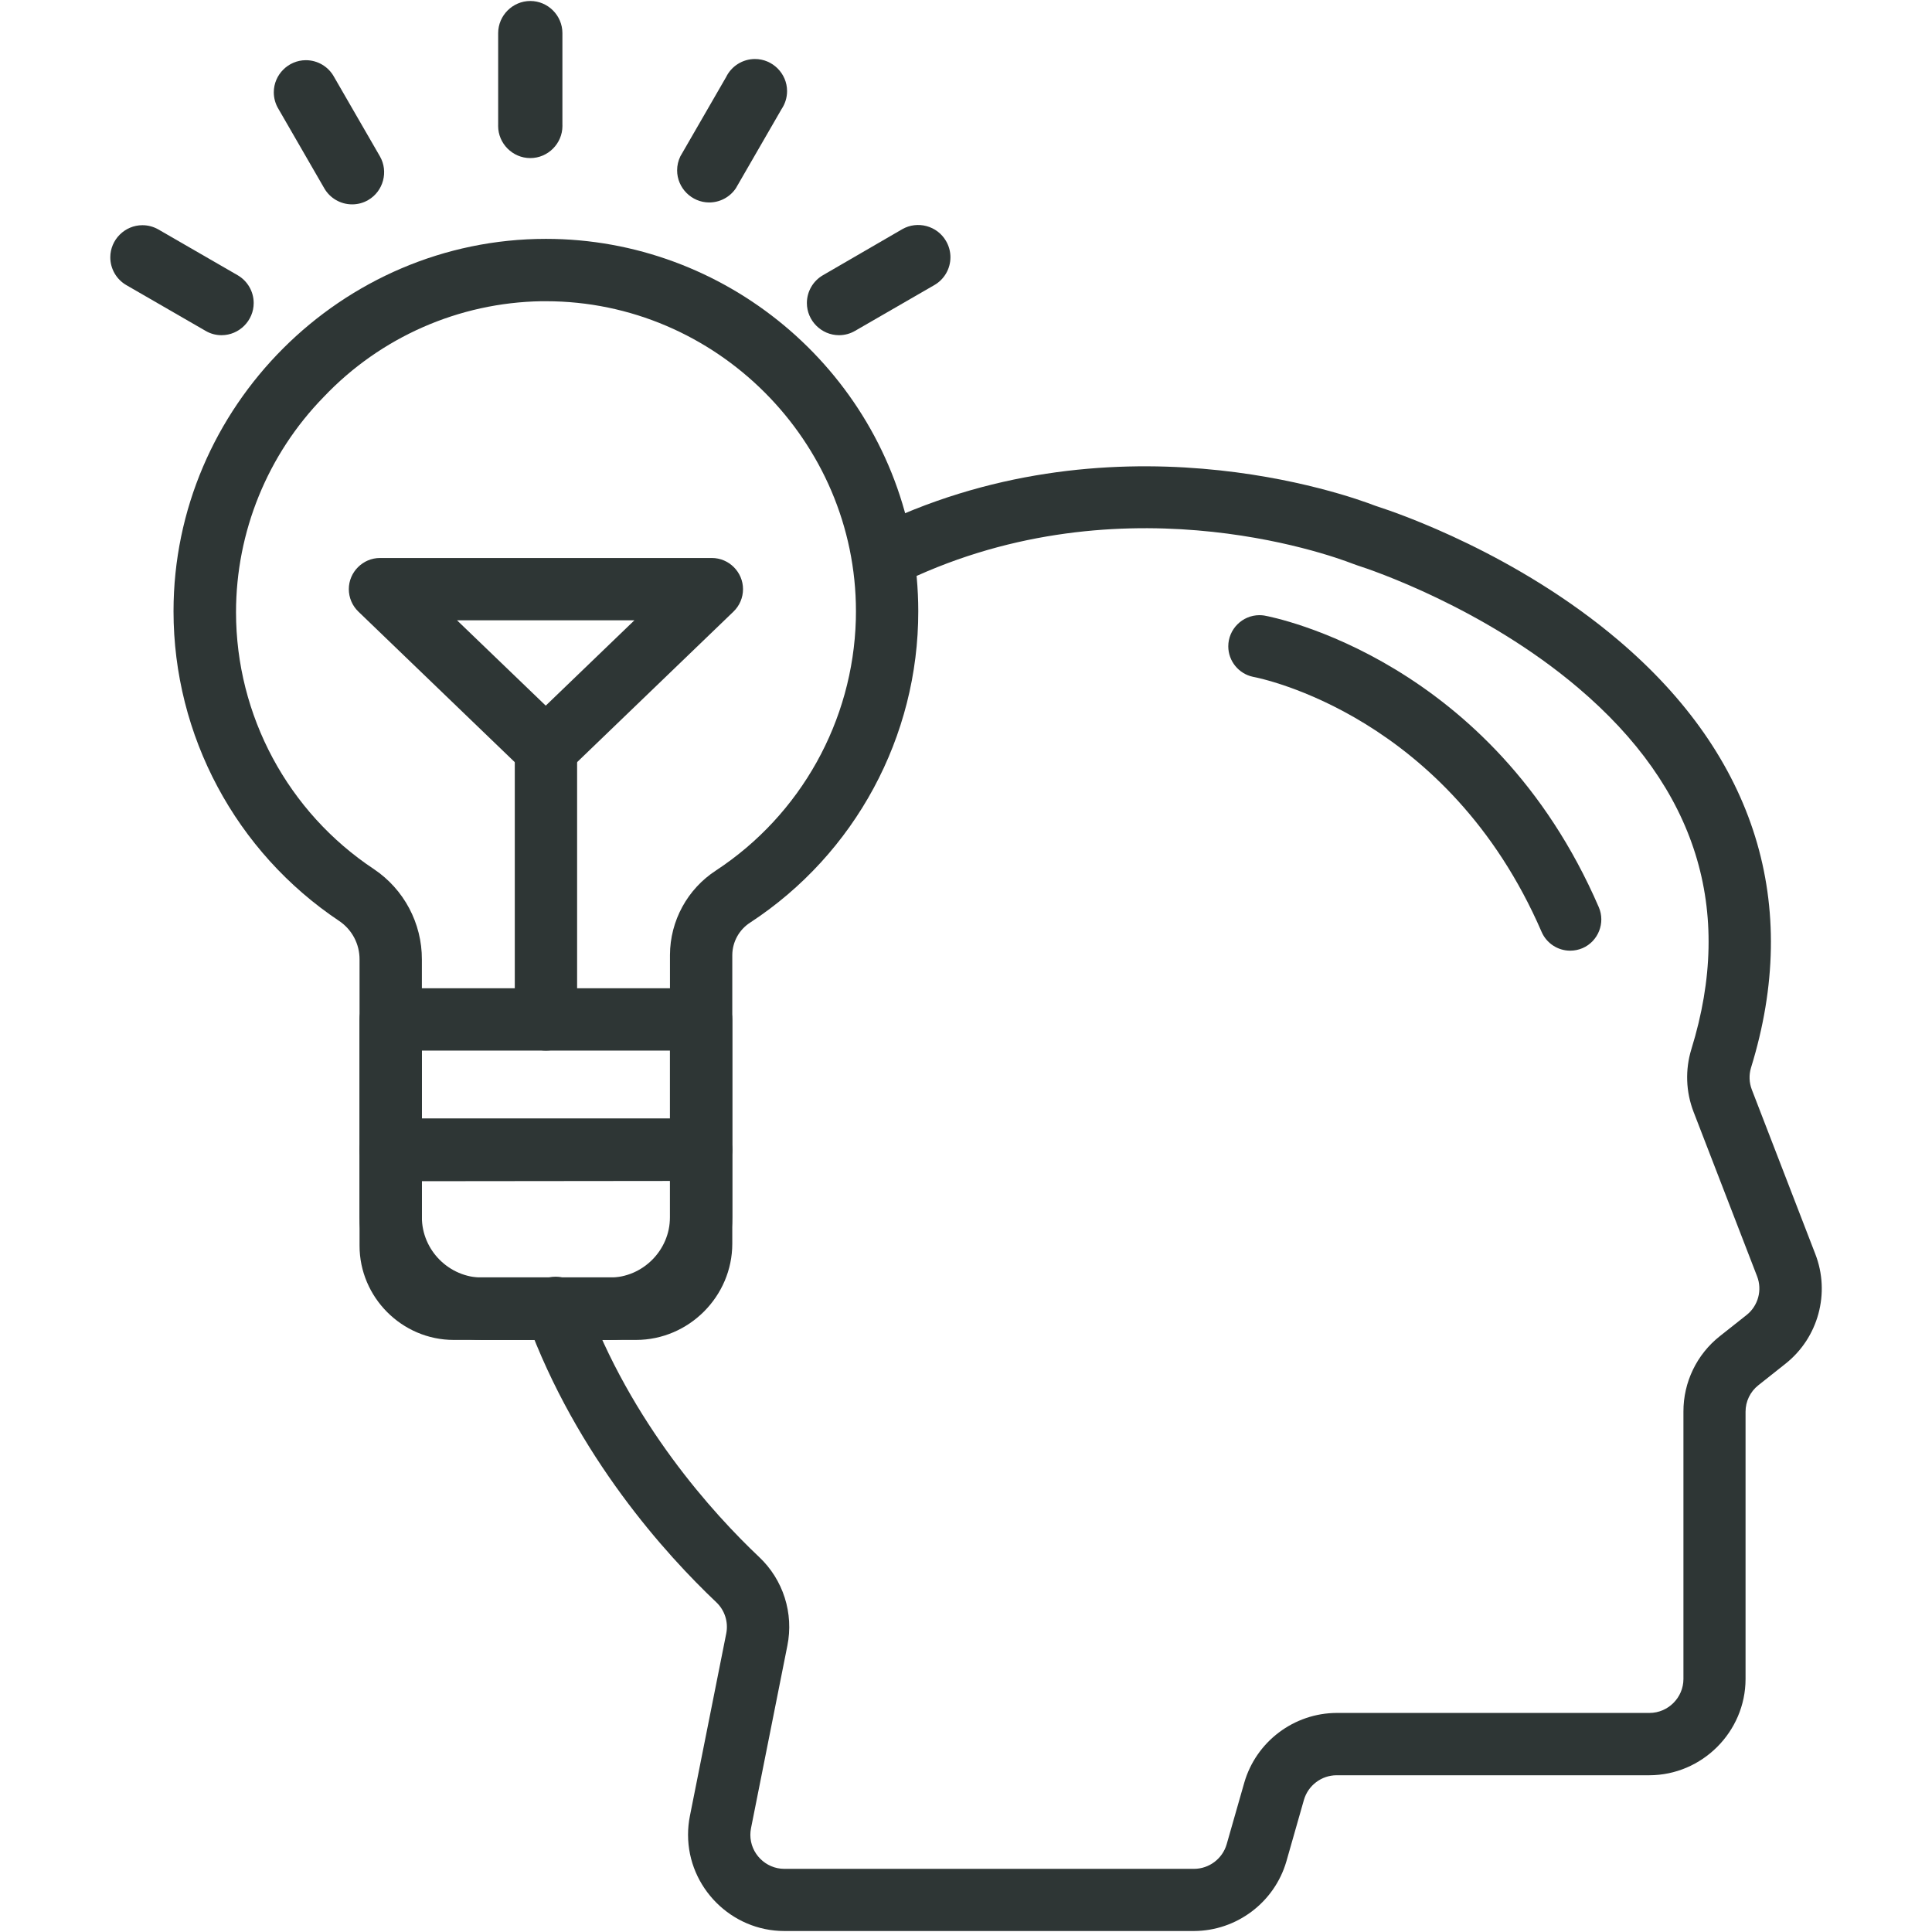<svg width="24" height="24" viewBox="0 0 330 372" fill="none" xmlns="http://www.w3.org/2000/svg">
<path d="M208.88 371.81H130C119.839 371.804 111.481 363.441 111.481 353.28C111.481 352.061 111.601 350.845 111.84 349.65L118.84 314.5C119.27 312.304 118.54 310.034 116.91 308.5C107.41 299.5 90.04 280.5 80.39 254.03C80.114 253.329 79.972 252.583 79.972 251.83C79.972 248.539 82.681 245.83 85.972 245.83C88.543 245.83 90.841 247.483 91.66 249.92C100.47 274.08 116.43 291.53 125.15 299.78C129.803 304.149 131.869 310.635 130.6 316.89L123.6 352.04C123.519 352.455 123.477 352.877 123.477 353.3C123.477 356.881 126.419 359.83 130 359.84H208.92C211.819 359.827 214.381 357.894 215.19 355.11L218.58 343.25C220.866 335.336 228.153 329.842 236.39 329.82H296.61C300.186 329.815 303.129 326.876 303.14 323.3V271.8C303.122 266.146 305.706 260.787 310.14 257.28L315.31 253.19C317.54 251.415 318.355 248.371 317.31 245.72L305.1 214.11C303.601 210.24 303.45 205.976 304.67 202.01C312.97 175.18 305.67 151.77 282.87 132.44C264.65 116.97 242.87 109.66 240.4 108.88C240.06 108.77 239.73 108.65 239.4 108.52C234.82 106.75 193.46 91.83 151.66 112.71C150.938 113.006 150.165 113.158 149.385 113.158C146.094 113.158 143.385 110.449 143.385 107.158C143.385 105.044 144.503 103.08 146.32 102C192.73 78.82 238.66 95.39 243.74 97.36L244.1 97.48C248.44 98.88 271.1 106.7 290.66 123.32C317.05 145.73 325.86 174.18 316.15 205.59C315.732 206.975 315.789 208.461 316.31 209.81L328.52 241.43C331.467 248.974 329.11 257.618 322.74 262.62L317.57 266.72C316.006 267.952 315.094 269.839 315.1 271.83V323.3C315.084 333.457 306.727 341.809 296.57 341.82H236.35C233.449 341.832 230.883 343.765 230.07 346.55L226.69 358.4C224.393 366.304 217.111 371.787 208.88 371.81Z" fill="#2e3635"/>
<path d="M81.11 0.19C77.718 0.19 74.925 2.978 74.92 6.37V24C74.917 24.083 74.915 24.166 74.915 24.249C74.915 27.644 77.709 30.439 81.105 30.439C84.501 30.439 87.295 27.644 87.295 24.249C87.295 24.166 87.293 24.083 87.29 24V6.37C87.29 2.98 84.5 0.19 81.11 0.19Z" fill="#2e3635"/>
<path d="M52.15 30.1L43.34 14.84C42.264 12.841 40.169 11.59 37.899 11.59C34.508 11.59 31.719 14.38 31.719 17.77C31.719 18.91 32.034 20.028 32.63 21L41.44 36.26C42.544 38.172 44.592 39.353 46.8 39.35C47.886 39.354 48.953 39.068 49.89 38.52C52.817 36.828 53.837 33.03 52.15 30.1Z" fill="#2e3635"/>
<path d="M110 30.1L118.81 14.84C119.843 12.716 122.006 11.362 124.368 11.362C127.758 11.362 130.548 14.152 130.548 17.542C130.548 18.774 130.179 19.979 129.49 21L120.68 36.26C119.532 37.96 117.61 38.982 115.558 38.982C112.168 38.982 109.378 36.192 109.378 32.802C109.378 31.866 109.591 30.942 110 30.1Z" fill="#2e3635"/>
<path d="M24.77 53L9.51 44.19C8.571 43.648 7.505 43.362 6.42 43.362C3.028 43.362 0.237 46.153 0.237 49.545C0.237 51.752 1.419 53.797 3.33 54.9L18.59 63.71C19.523 64.259 20.587 64.546 21.67 64.54C25.061 64.533 27.847 61.741 27.847 58.35C27.847 56.149 26.672 54.107 24.77 53Z" fill="#2e3635"/>
<path d="M161.15 46.4C159.454 43.466 155.645 42.446 152.71 44.14L137.44 53C135.538 54.107 134.363 56.149 134.363 58.35C134.363 61.741 137.149 64.533 140.54 64.54C141.625 64.543 142.692 64.256 143.63 63.71L158.89 54.9C160.813 53.801 162.004 51.749 162.004 49.534C162.004 48.432 161.709 47.35 161.15 46.4Z" fill="#2e3635"/>
<path d="M96.38 258H71.85C58.899 257.984 48.246 247.331 48.23 234.38V221.38C48.23 218.088 50.938 215.38 54.23 215.38H114C117.292 215.38 120 218.088 120 221.38V234.33C120.011 247.3 109.35 257.984 96.38 258ZM60.23 227.43V234.38C60.241 240.75 65.48 245.989 71.85 246H96.38C102.758 245.989 108 240.738 108 234.36C108 234.35 108 234.34 108 234.33V227.38L60.23 227.43Z" fill="#2e3635"/>
<path d="M154.63 104.73C148.4 70.836 118.573 45.992 84.111 45.992C44.778 45.992 12.411 78.358 12.411 117.692C12.411 141.629 24.399 164.042 44.31 177.33C46.774 178.985 48.248 181.772 48.23 184.74V239.84C48.219 249.788 56.392 257.984 66.34 258H101.47C111.639 257.989 120 249.619 120 239.45C120 239.44 120 239.43 120 239.42V183.87C120.025 181.342 121.329 178.99 123.46 177.63C143.655 164.405 155.842 141.82 155.81 117.68C155.807 113.337 155.412 109.002 154.63 104.73ZM143.79 119.31C143.25 138.822 133.183 156.881 116.87 167.6C111.361 171.174 108.019 177.303 108 183.87V239.42C107.995 243 105.05 245.945 101.47 245.95H66.34C62.99 245.945 60.235 243.19 60.23 239.84V184.74C60.254 177.771 56.785 171.235 51 167.35C34.432 156.368 24.445 137.766 24.445 117.889C24.445 102.4 30.509 87.511 41.33 76.43C52.258 64.907 67.381 58.26 83.26 58H84.12C116.865 58 143.81 84.945 143.81 117.69C143.81 118.23 143.8 118.77 143.79 119.31Z" fill="#2e3635"/>
<path d="M114 227.38H54.23C50.938 227.38 48.23 224.672 48.23 221.38V196.29C48.23 192.998 50.938 190.29 54.23 190.29H114C117.292 190.29 120 192.998 120 196.29V221.38C120 224.672 117.292 227.38 114 227.38ZM60.23 215.38H108V202.29H60.23V215.38Z" fill="#2e3635"/>
<path d="M84.12 150.2C82.565 150.202 81.069 149.599 79.95 148.52L48 117.76C46.827 116.63 46.164 115.069 46.164 113.44C46.164 110.15 48.87 107.442 52.16 107.44H116.07C119.36 107.442 122.066 110.15 122.066 113.44C122.066 115.069 121.403 116.63 120.23 117.76L88.28 148.52C87.163 149.596 85.671 150.199 84.12 150.2ZM67 119.44L84.08 135.87L101.15 119.44H67Z" fill="#2e3635"/>
<path d="M84.12 202.29C80.828 202.29 78.12 199.582 78.12 196.29V144.2C78.12 140.908 80.828 138.2 84.12 138.2C87.412 138.2 90.12 140.908 90.12 144.2V196.29C90.12 199.582 87.412 202.29 84.12 202.29Z" fill="#2e3635"/>
<path d="M281.34 183.05C278.95 183.051 276.778 181.624 275.83 179.43C257.83 137.84 221.83 130.61 220.27 130.32C217.501 129.74 215.501 127.276 215.501 124.448C215.501 121.156 218.21 118.448 221.501 118.448C221.812 118.448 222.123 118.472 222.43 118.52C224.21 118.84 266.22 126.99 286.84 174.67C288.148 177.69 286.74 181.251 283.72 182.56C282.967 182.881 282.158 183.048 281.34 183.05Z" fill="#2e3635"/>
</svg>
